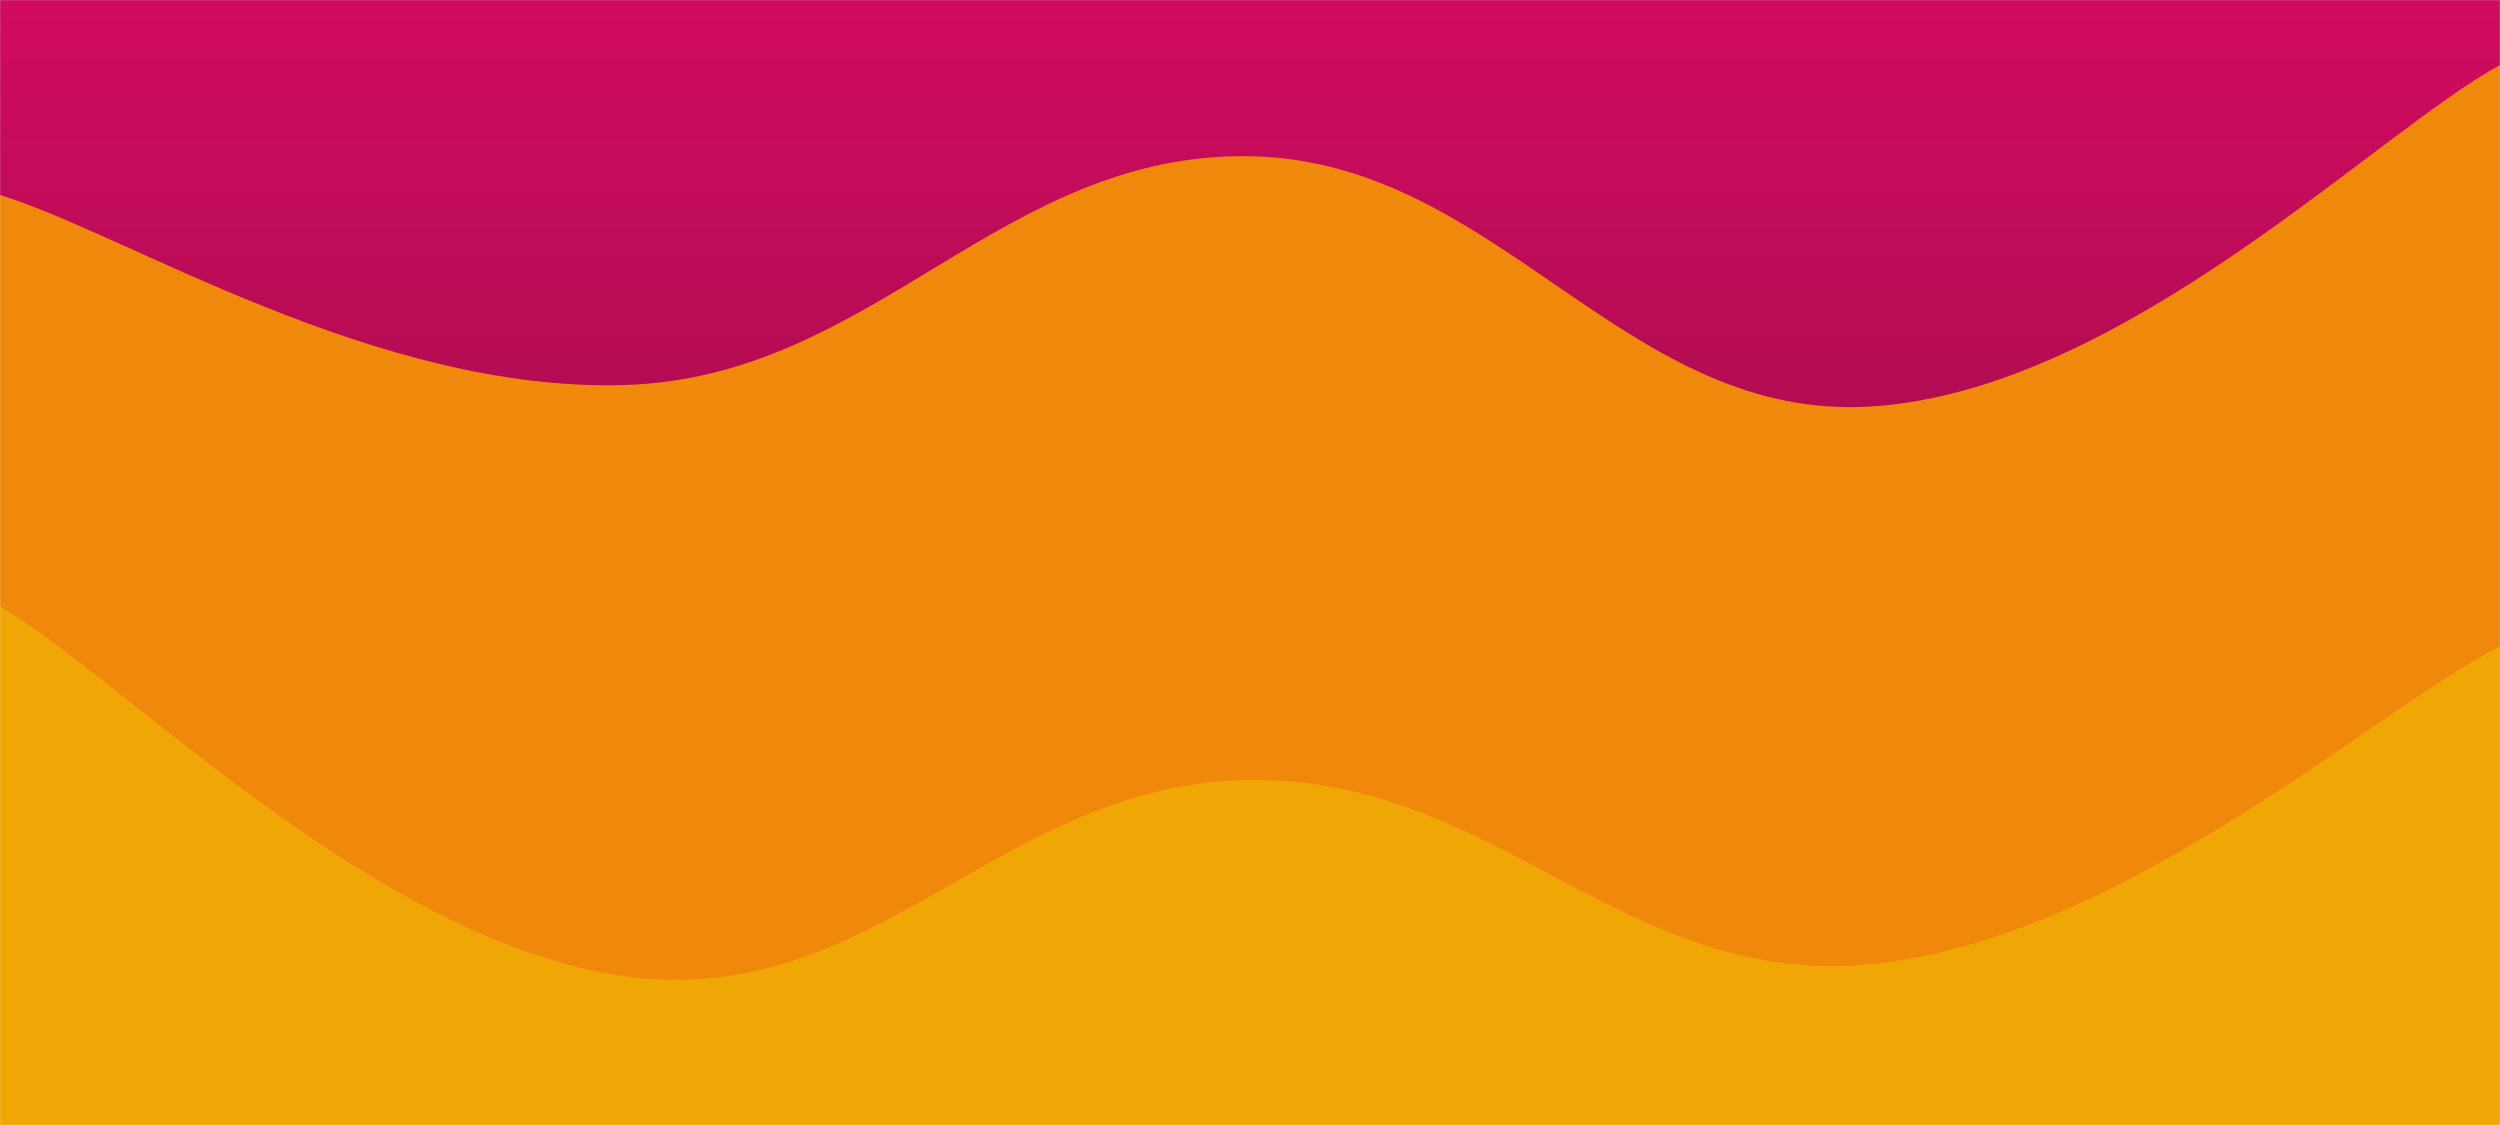 <svg xmlns="http://www.w3.org/2000/svg" version="1.1" xmlns:xlink="http://www.w3.org/1999/xlink" xmlns:svgjs="http://svgjs.dev/svgjs" width="2000" height="900" preserveAspectRatio="none" viewBox="0 0 2000 900"><g mask="url(&quot;#SvgjsMask2603&quot;)" fill="none"><rect width="2000" height="900" x="0" y="0" fill="url(&quot;#SvgjsLinearGradient2604&quot;)"></rect><path d="M 0,156 C 100,186.4 300,314.2 500,308 C 700,301.8 800,121.6 1000,125 C 1200,128.4 1300,339.6 1500,325 C 1700,310.4 1900,106.6 2000,52L2000 900L0 900z" fill="rgba(240, 136, 11, 1)"></path><path d="M 0,485 C 100,544.2 300,753.2 500,781 C 700,808.8 800,626 1000,624 C 1200,622 1300,792.4 1500,771 C 1700,749.6 1900,567.8 2000,517L2000 900L0 900z" fill="rgba(240, 167, 6, 1)"></path></g><defs><mask id="SvgjsMask2603"><rect width="2000" height="900" fill="#ffffff"></rect></mask><linearGradient x1="50%" y1="100%" x2="50%" y2="0%" gradientUnits="userSpaceOnUse" id="SvgjsLinearGradient2604"><stop stop-color="rgba(124, 15, 55, 1)" offset="0"></stop><stop stop-color="rgba(209, 11, 97, 1)" offset="1"></stop></linearGradient></defs></svg>